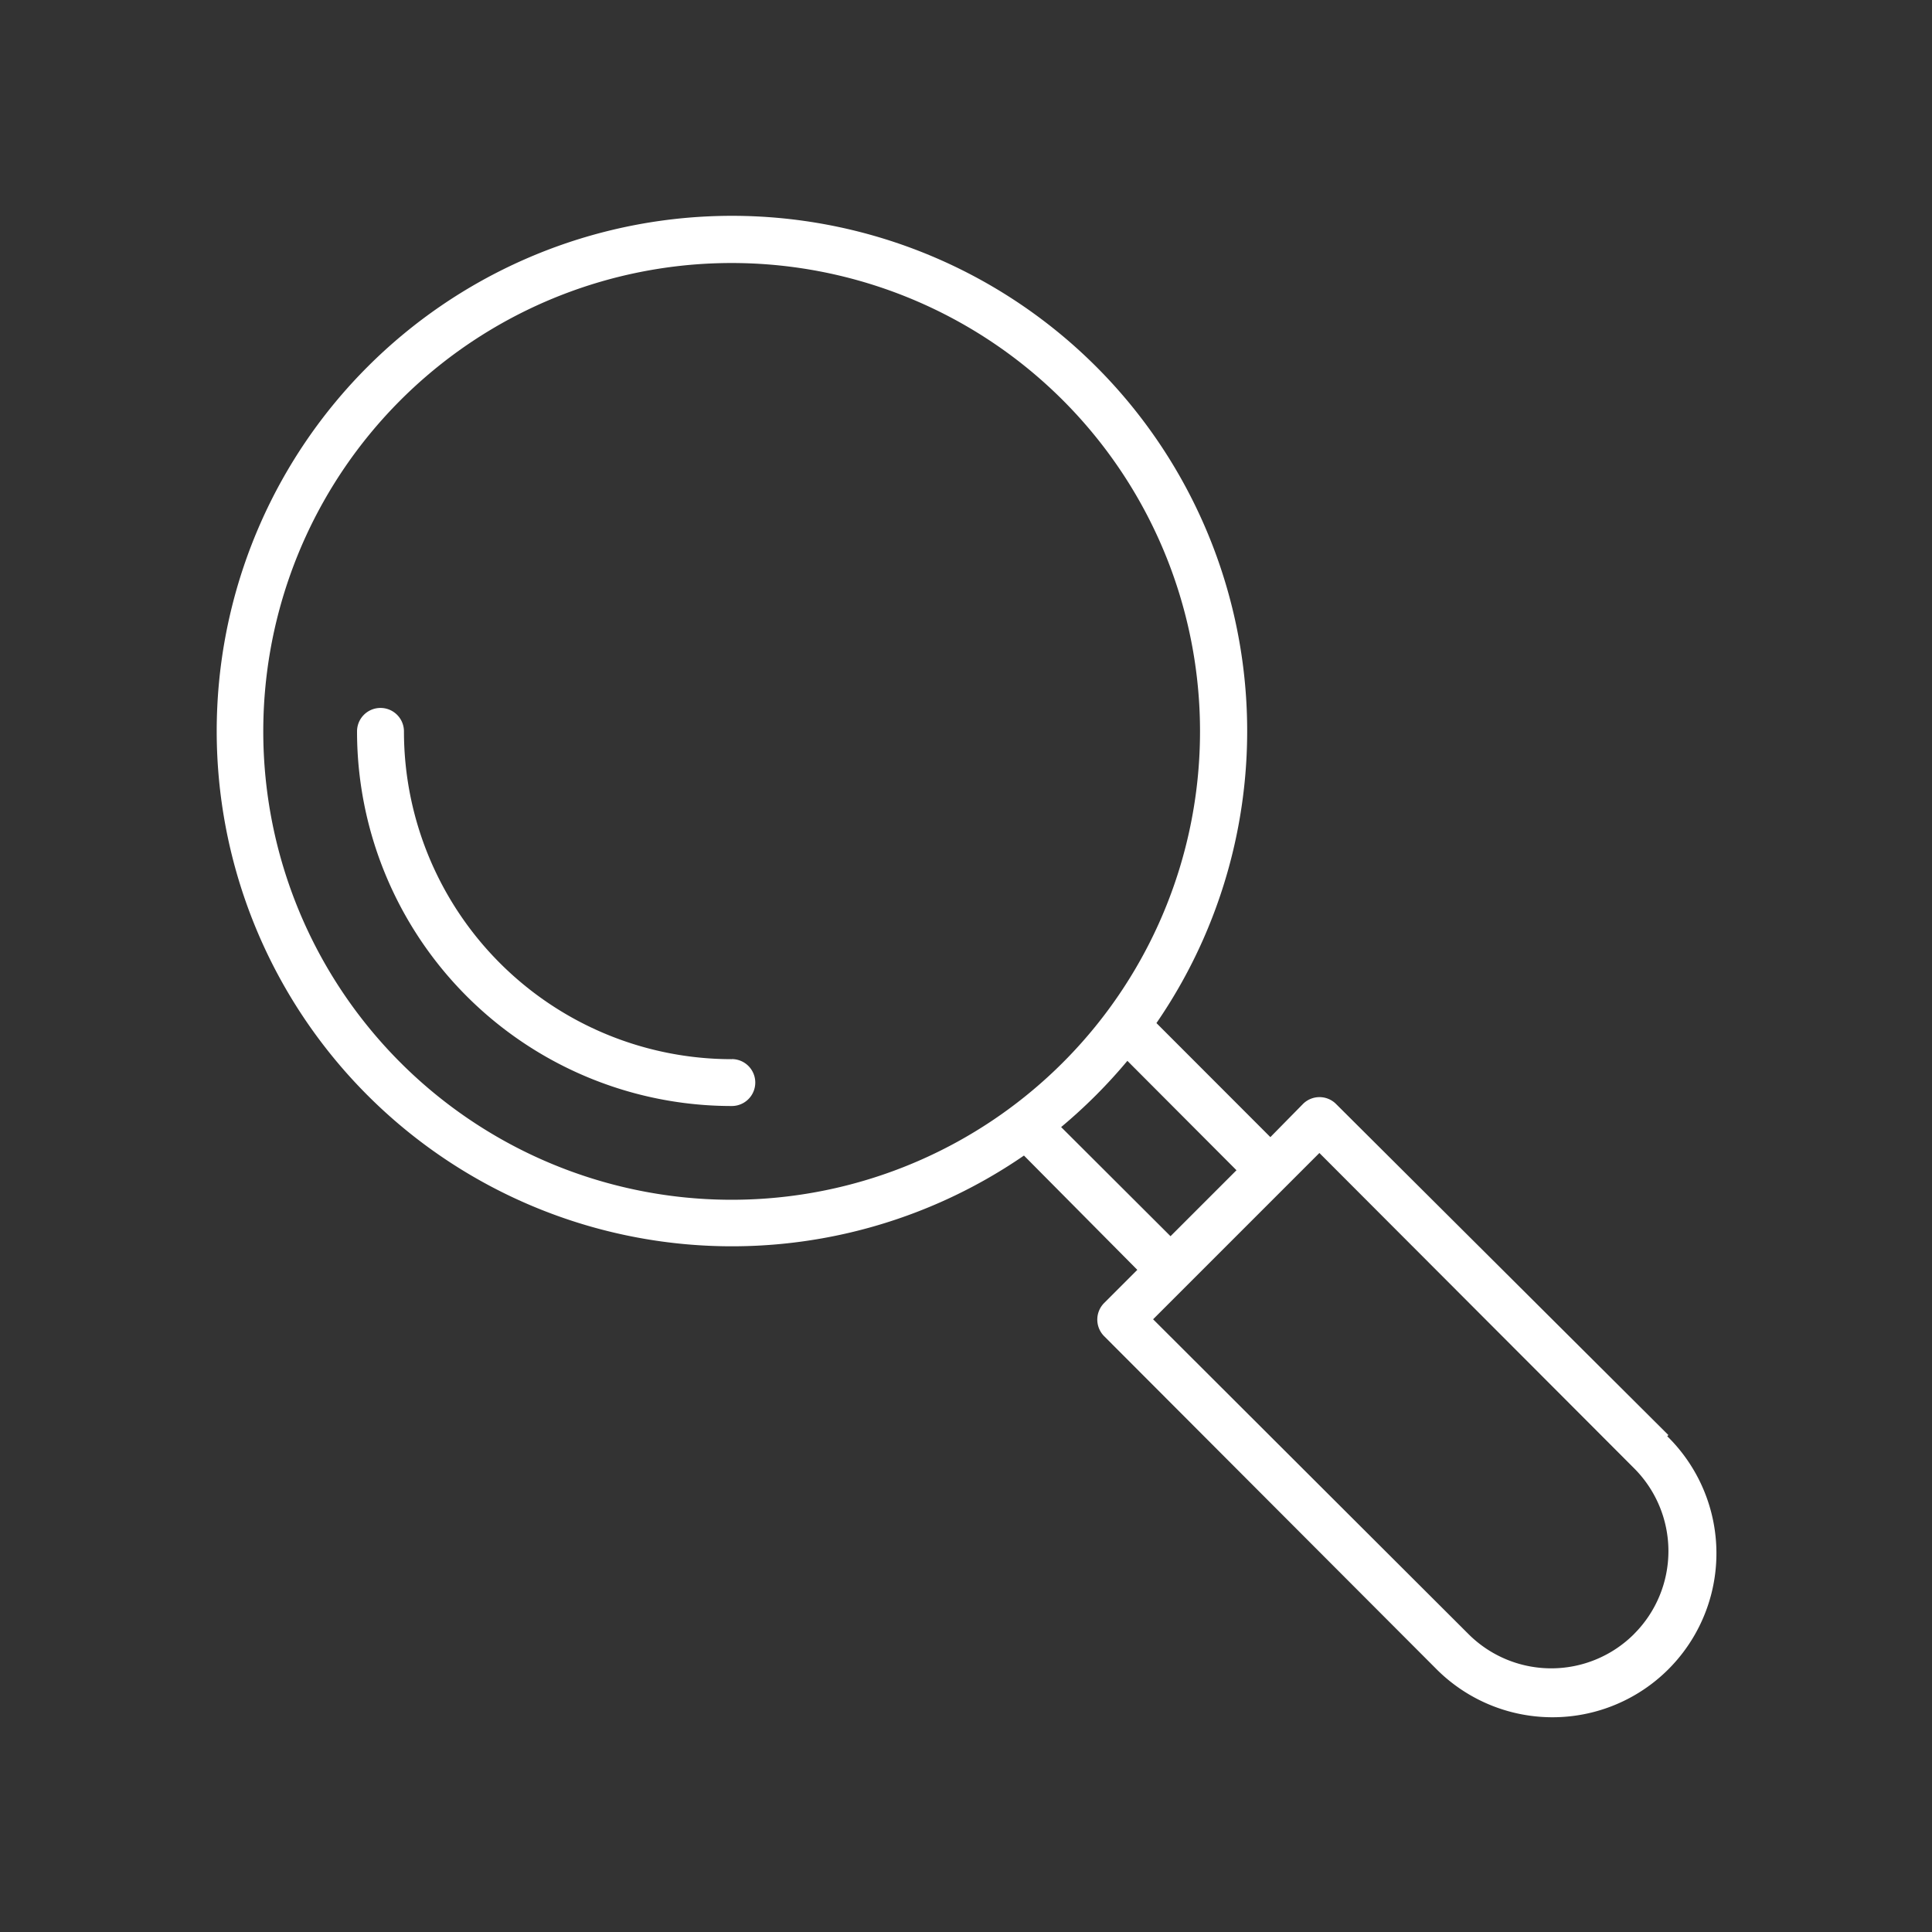 <svg id="Layer_1" data-name="Layer 1" xmlns="http://www.w3.org/2000/svg" viewBox="0 0 700 700"><rect x="0" y="0" width="700" height="700" fill="#333333" stroke="none"/><path d="M265.15,383.76A118.78,118.78,0,0,1,146.36,265a8.49,8.49,0,0,0-17,0A135.75,135.75,0,0,0,265.15,400.73a8.49,8.49,0,0,0,0-17Z" fill="#fff"/><path d="M604.48,519.94,484.08,400a8.47,8.47,0,0,0-12,0l-11.8,12L419,370.68a186.68,186.68,0,1,0-48,48l41.07,41.41-12,12h0a8.51,8.51,0,0,0,0,12.05l120,120.23a59.4,59.4,0,1,0,84-84ZM95.39,265A169.7,169.7,0,1,1,145.1,385,169.68,169.68,0,0,1,95.39,265ZM384.47,408.36a189.26,189.26,0,0,0,24-24L448,424,424.1,447.9ZM592.09,592A42.43,42.43,0,0,1,532,592l-114.21-114,60.25-60.25,114,114.21a42.43,42.43,0,0,1,0,60.07Z" fill="#fff"/></svg>